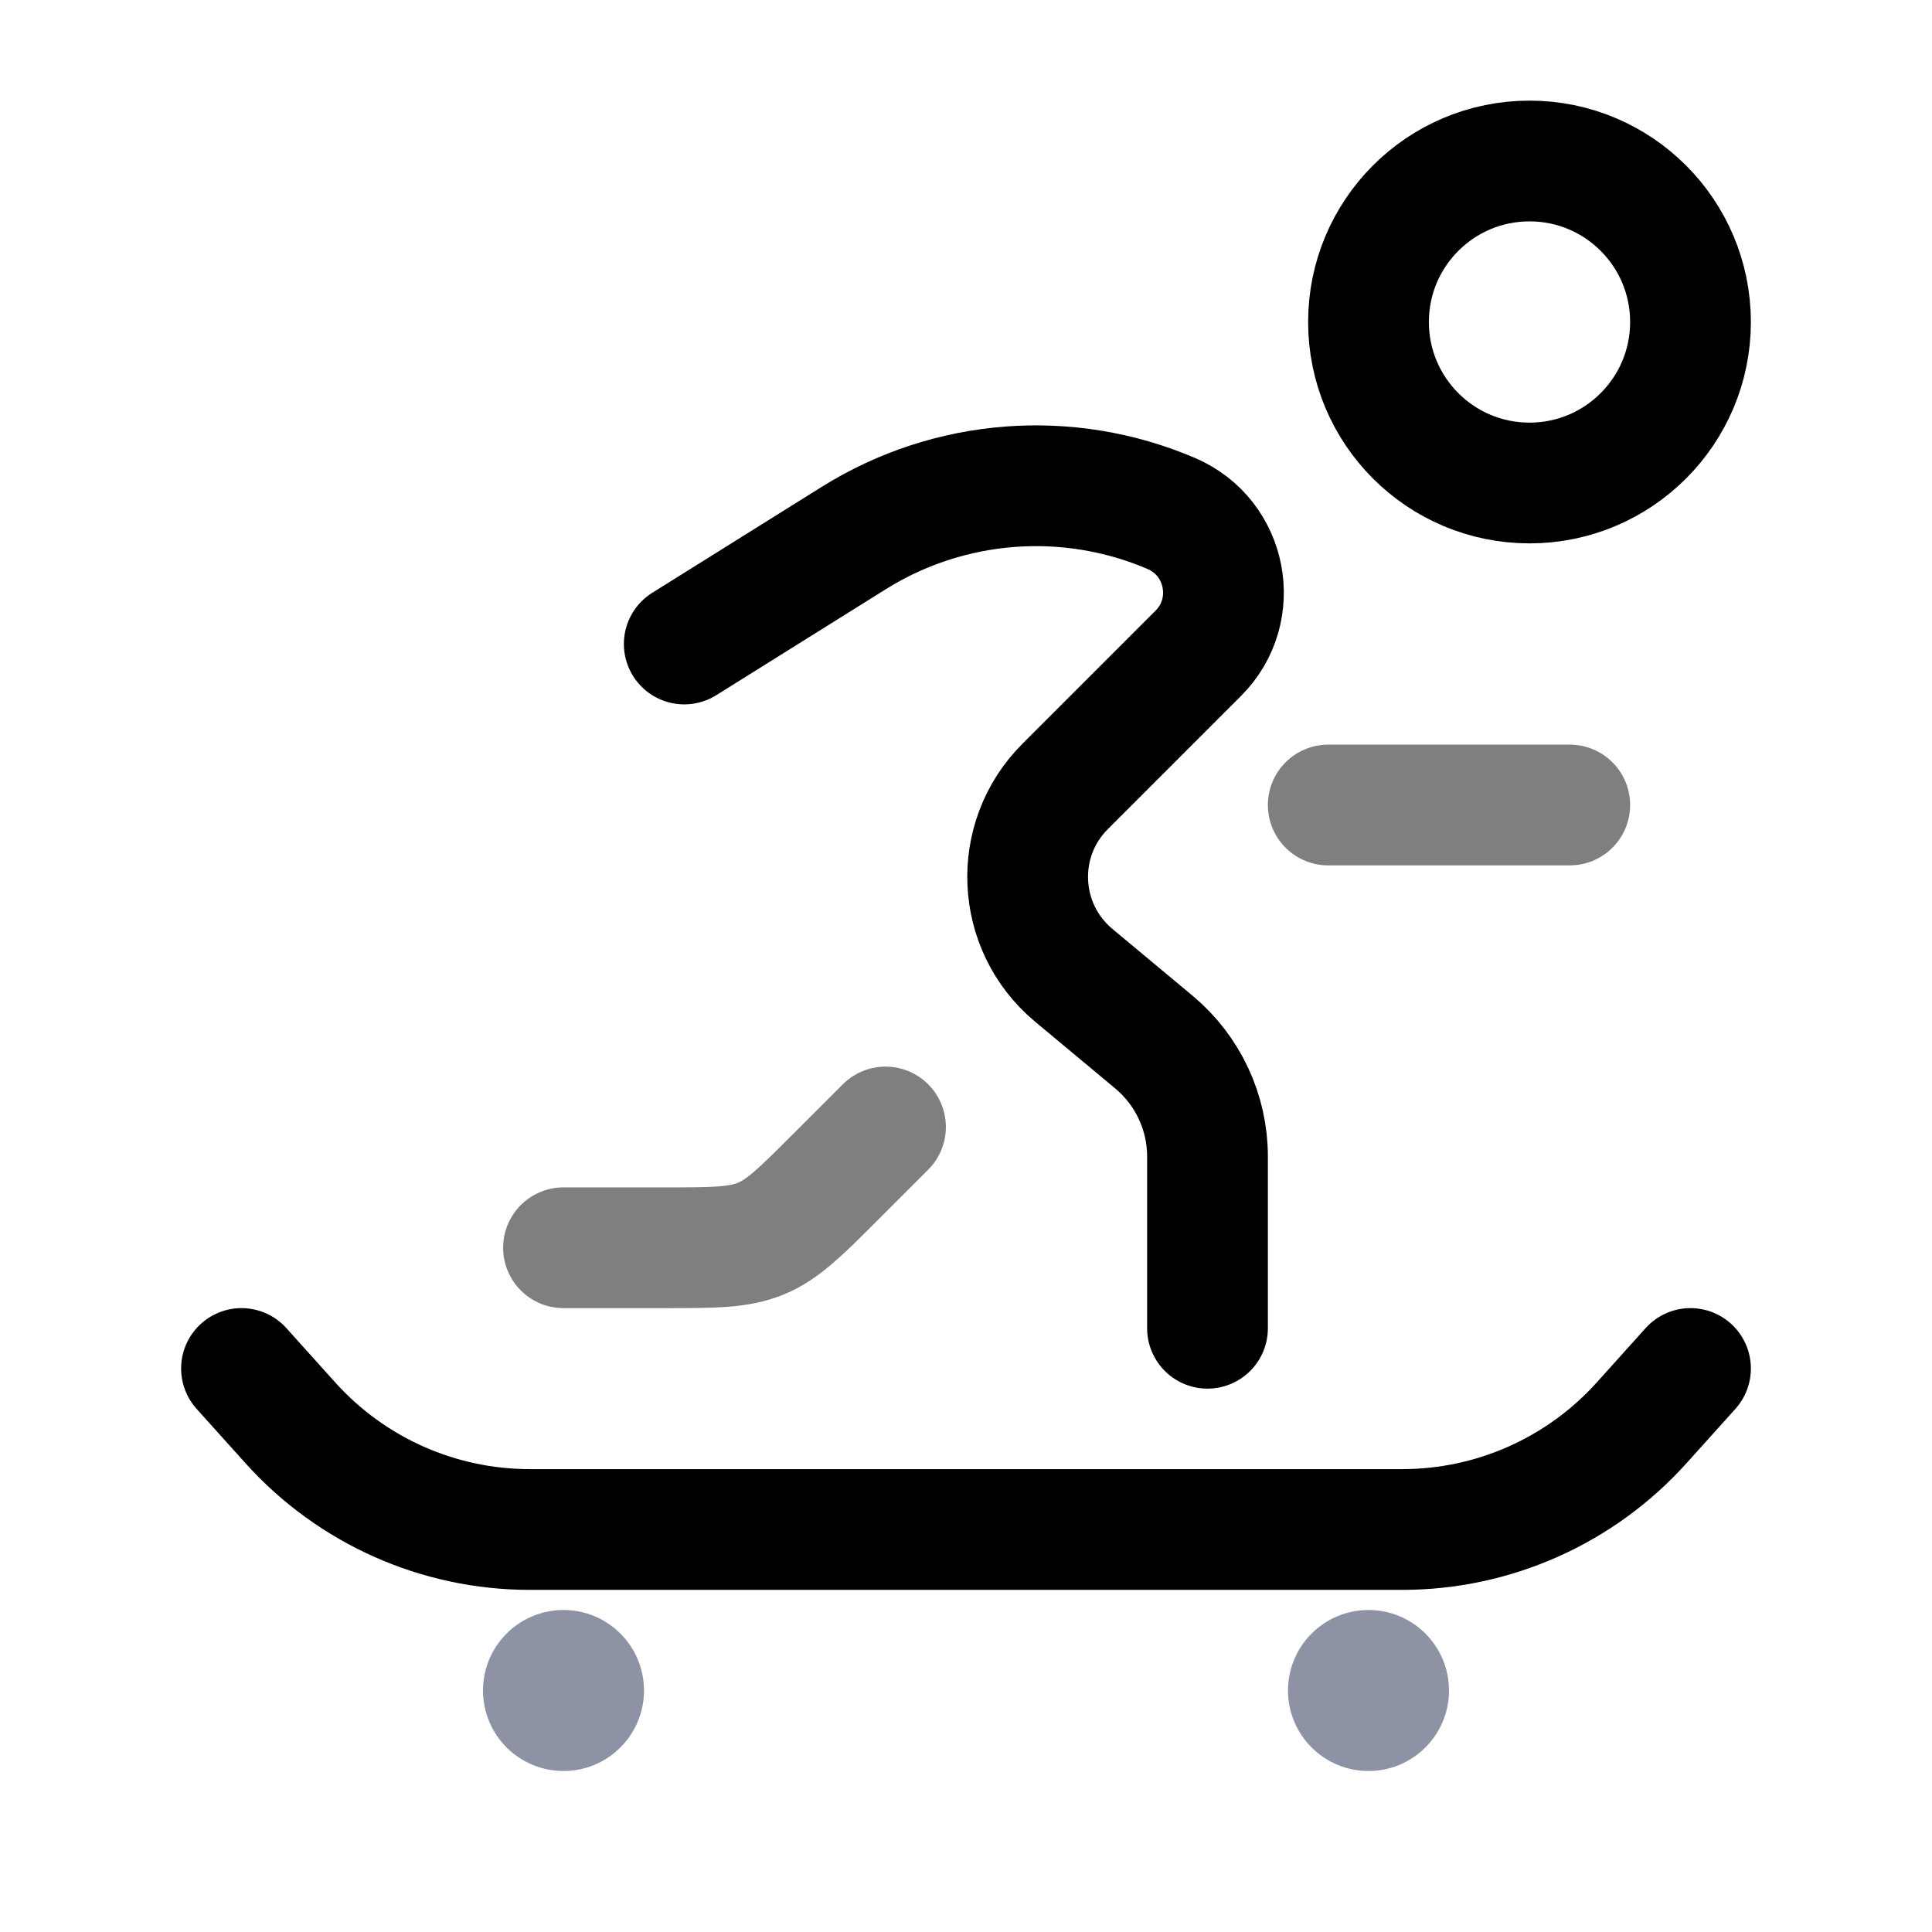<svg width="24" height="24" viewBox="0 0 24 24" fill="none" xmlns="http://www.w3.org/2000/svg"><g id="Line Duotone / Sports / Skateboarding Round"><path id="Vector" d="M3 17L3.608 17.676C4.367 18.519 5.447 19 6.581 19H17.419C18.552 19 19.633 18.519 20.392 17.676L21 17" stroke="currentColor" stroke-width="1.5" stroke-linecap="round"/><circle id="Vector_2" opacity="0.5" cx="7" cy="21" r="1" fill="#1C274C"/><circle id="Vector_3" opacity="0.5" cx="17" cy="21" r="1" fill="#1C274C"/><circle id="Vector_4" cx="19" cy="4" r="2" stroke="currentColor" stroke-width="1.5"/><path id="Vector_5" d="M15 16.5V14.367C15 13.818 14.756 13.297 14.334 12.945L13.338 12.115C12.62 11.516 12.57 10.43 13.232 9.769L14.886 8.115C15.419 7.581 15.245 6.677 14.551 6.379C13.266 5.829 11.793 5.942 10.607 6.683L8.5 8" stroke="currentColor" stroke-width="1.5" stroke-linecap="round"/><path id="Vector_6" opacity="0.5" d="M11 14L10.379 14.621C9.945 15.055 9.728 15.272 9.453 15.386C9.177 15.5 8.87 15.5 8.257 15.5H7" stroke="currentColor" stroke-width="1.5" stroke-linecap="round"/><path id="Vector_7" opacity="0.5" d="M16.5 10H19.5" stroke="currentColor" stroke-width="1.5" stroke-linecap="round"/></g></svg>